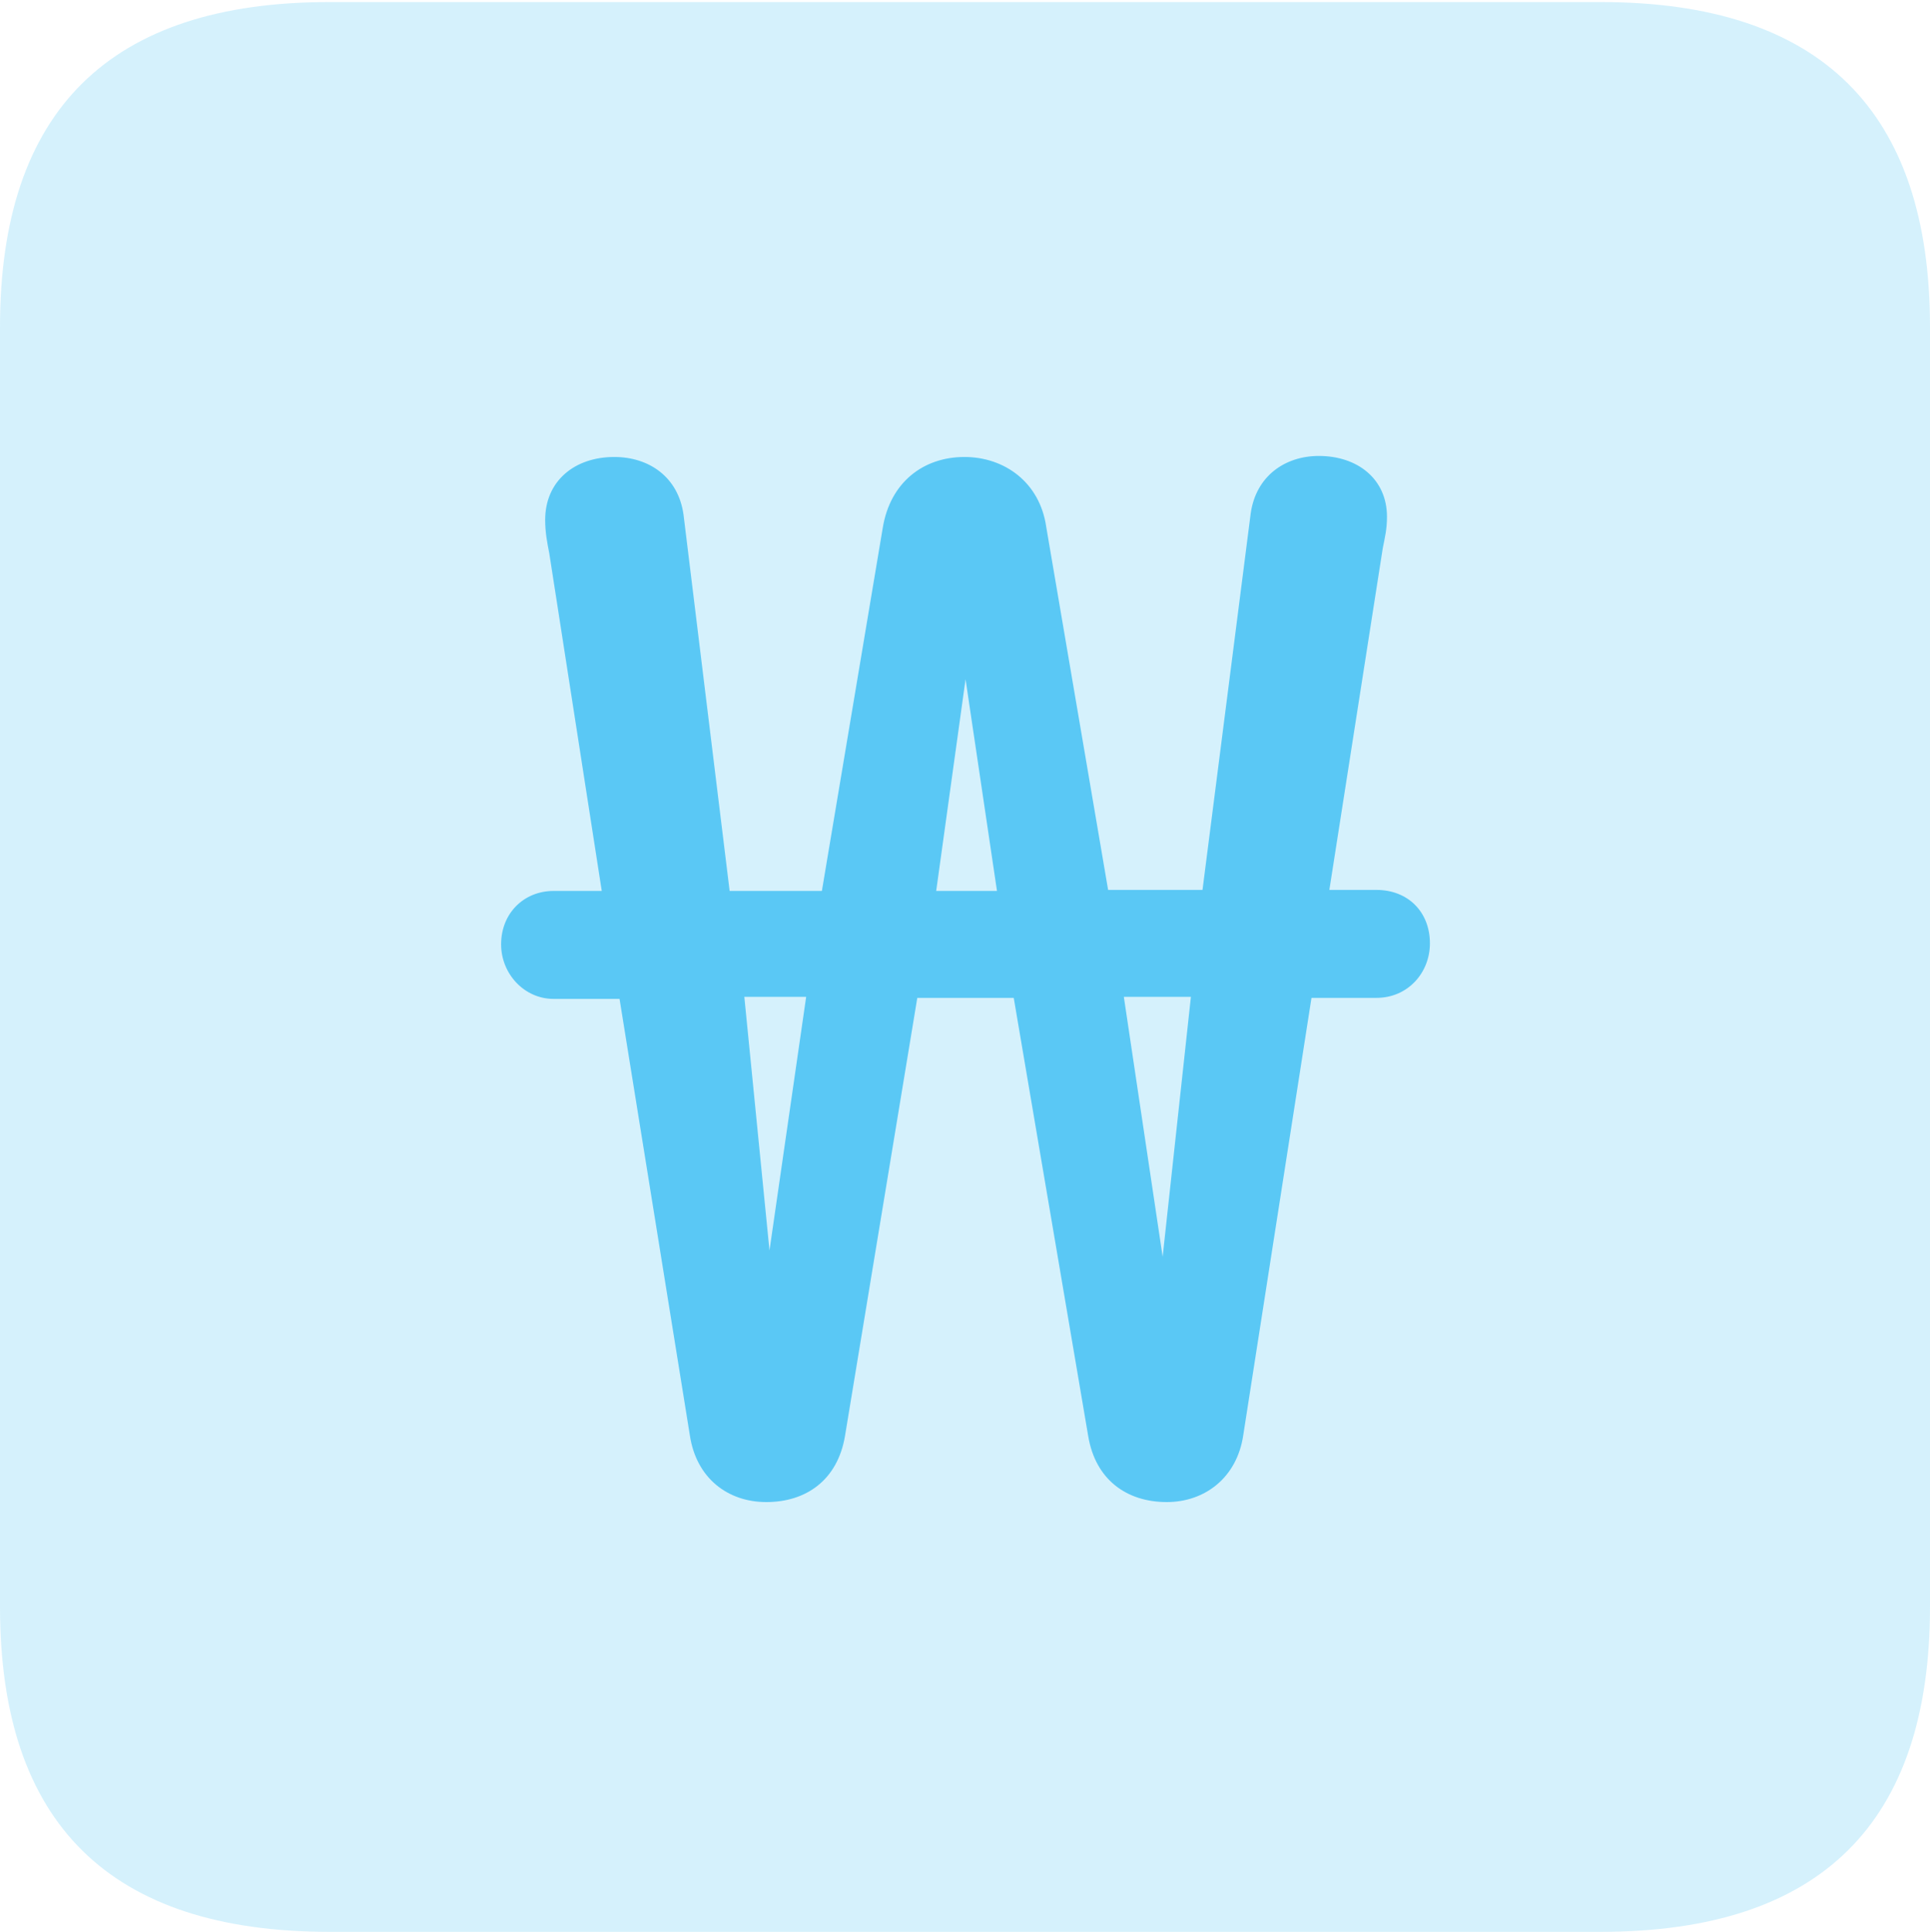 <?xml version="1.0" encoding="UTF-8"?>
<!--Generator: Apple Native CoreSVG 175.5-->
<!DOCTYPE svg
PUBLIC "-//W3C//DTD SVG 1.1//EN"
       "http://www.w3.org/Graphics/SVG/1.1/DTD/svg11.dtd">
<svg version="1.1" xmlns="http://www.w3.org/2000/svg" xmlns:xlink="http://www.w3.org/1999/xlink" width="22.473" height="22.498">
 <g>
  <rect height="22.498" opacity="0" width="22.473" x="0" y="0"/>
  <path d="M3.833 22.498L18.64 22.498C21.204 22.498 22.473 21.228 22.473 18.713L22.473 3.809C22.473 1.294 21.204 0.024 18.64 0.024L3.833 0.024C1.282 0.024 0 1.282 0 3.809L0 18.713C0 21.24 1.282 22.498 3.833 22.498Z" fill="#5ac8f5" fill-opacity="0.25"/>
  <path d="M5.835 10.998C5.835 10.632 6.104 10.376 6.445 10.376L7.007 10.376L6.396 6.445C6.372 6.323 6.348 6.201 6.348 6.055C6.348 5.603 6.689 5.322 7.153 5.322C7.556 5.322 7.898 5.554 7.959 5.994L8.496 10.376L9.57 10.376L10.278 6.152C10.364 5.615 10.754 5.322 11.23 5.322C11.694 5.322 12.109 5.615 12.183 6.14L12.903 10.364L14.002 10.364L14.563 5.981C14.624 5.542 14.966 5.31 15.356 5.31C15.808 5.31 16.15 5.579 16.15 6.018C16.15 6.165 16.125 6.262 16.101 6.384L15.479 10.364L16.028 10.364C16.394 10.364 16.65 10.62 16.65 10.986C16.65 11.328 16.394 11.621 16.028 11.621L15.271 11.621L14.477 16.711C14.404 17.212 14.026 17.493 13.586 17.493C13.123 17.493 12.756 17.236 12.671 16.724L11.804 11.621L10.681 11.621L9.839 16.724C9.753 17.236 9.387 17.493 8.923 17.493C8.472 17.493 8.105 17.212 8.032 16.711L7.214 11.633L6.445 11.633C6.104 11.633 5.835 11.34 5.835 10.998ZM8.667 11.609L8.96 14.563L9.387 11.609ZM10.901 10.376L11.609 10.376L11.243 7.91ZM13.086 11.609L13.538 14.636L13.867 11.609Z" fill="#5ac8f5"/>
 </g>
</svg>
